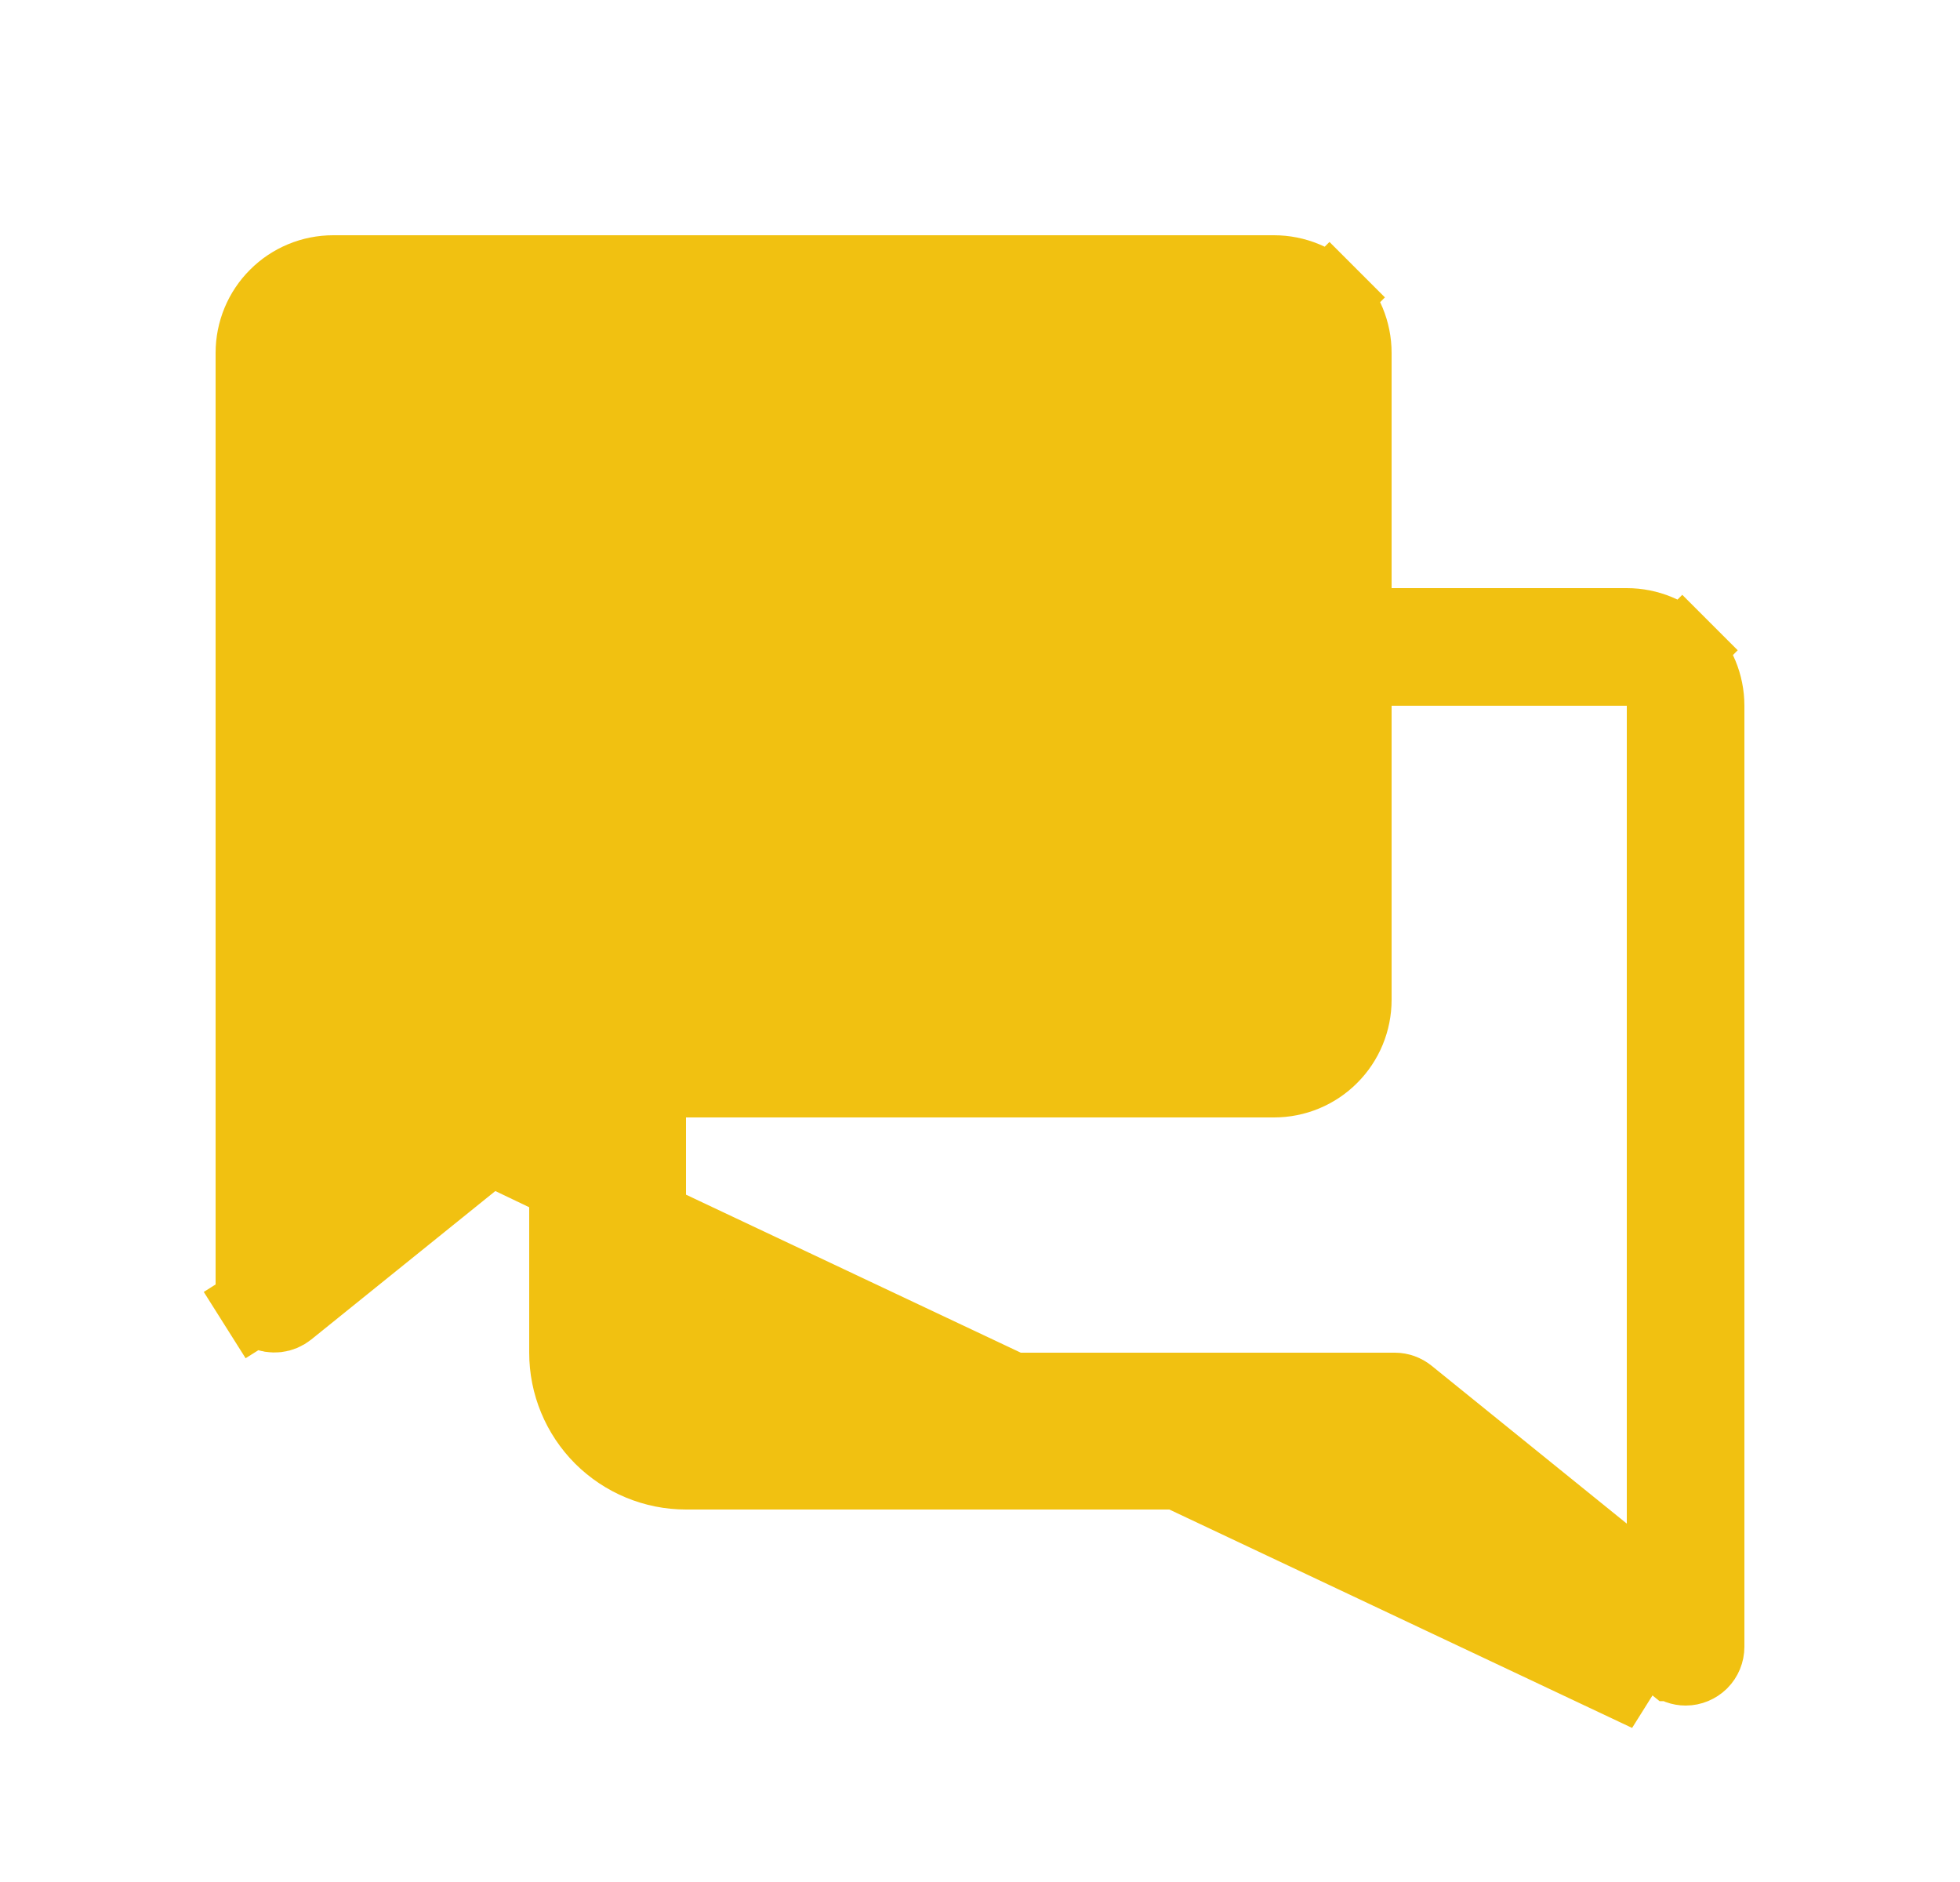 <svg xmlns="http://www.w3.org/2000/svg" width="25" height="24" viewBox="0 0 25 24" fill="none">
  <g clip-path="url(#clip0_1688_25603)">
    <path d="M7.25 15.08V17.25C7.25 17.648 7.408 18.029 7.689 18.311C7.971 18.592 8.352 18.75 8.75 18.75H17.524L21.031 21.583L7.25 15.08ZM7.25 15.08L7.564 14.827L7.25 14.438H6.75V14.841L7.25 15.08ZM17.25 7.5V8H17.75H20.75C21.015 8 21.27 8.105 21.457 8.293L21.811 7.939L21.457 8.293C21.645 8.48 21.75 8.735 21.75 9V21C21.75 21.066 21.724 21.13 21.677 21.177C21.63 21.223 21.567 21.25 21.501 21.25C21.444 21.25 21.39 21.23 21.346 21.194L21.345 21.194L17.838 18.361L17.701 18.25H17.524H8.75C8.485 18.25 8.23 18.145 8.043 17.957C7.855 17.77 7.75 17.515 7.75 17.25V14.438V13.392L6.936 14.048L3.656 16.693C3.656 16.693 3.656 16.693 3.656 16.693C3.619 16.722 3.575 16.741 3.529 16.746C3.482 16.751 3.435 16.744 3.392 16.723C3.35 16.703 3.314 16.671 3.289 16.631L2.866 16.898L3.289 16.631C3.264 16.592 3.25 16.546 3.25 16.499V4.5C3.25 4.235 3.355 3.98 3.543 3.793C3.73 3.605 3.985 3.5 4.25 3.5H16.25C16.515 3.5 16.77 3.605 16.957 3.793L17.311 3.439L16.957 3.793C17.145 3.98 17.25 4.235 17.25 4.5V7.5ZM17.947 17.806L17.947 17.806L20.436 19.819L21.25 20.477V19.43V9V8.5H20.75H17.75H17.25V9V12.75C17.25 13.015 17.145 13.27 16.957 13.457C16.77 13.645 16.515 13.75 16.25 13.75H8.75H8.25V14.25V17.25V17.75H8.75H17.791C17.848 17.75 17.902 17.77 17.947 17.806Z" fill="#F1C111" stroke="#F1C111"/>
  </g>
  <defs>
    <clipPath id="clip0_1688_25603">
      <rect width="24" height="24" fill="white" transform="translate(0.5)"/>
    </clipPath>
  </defs>
</svg>